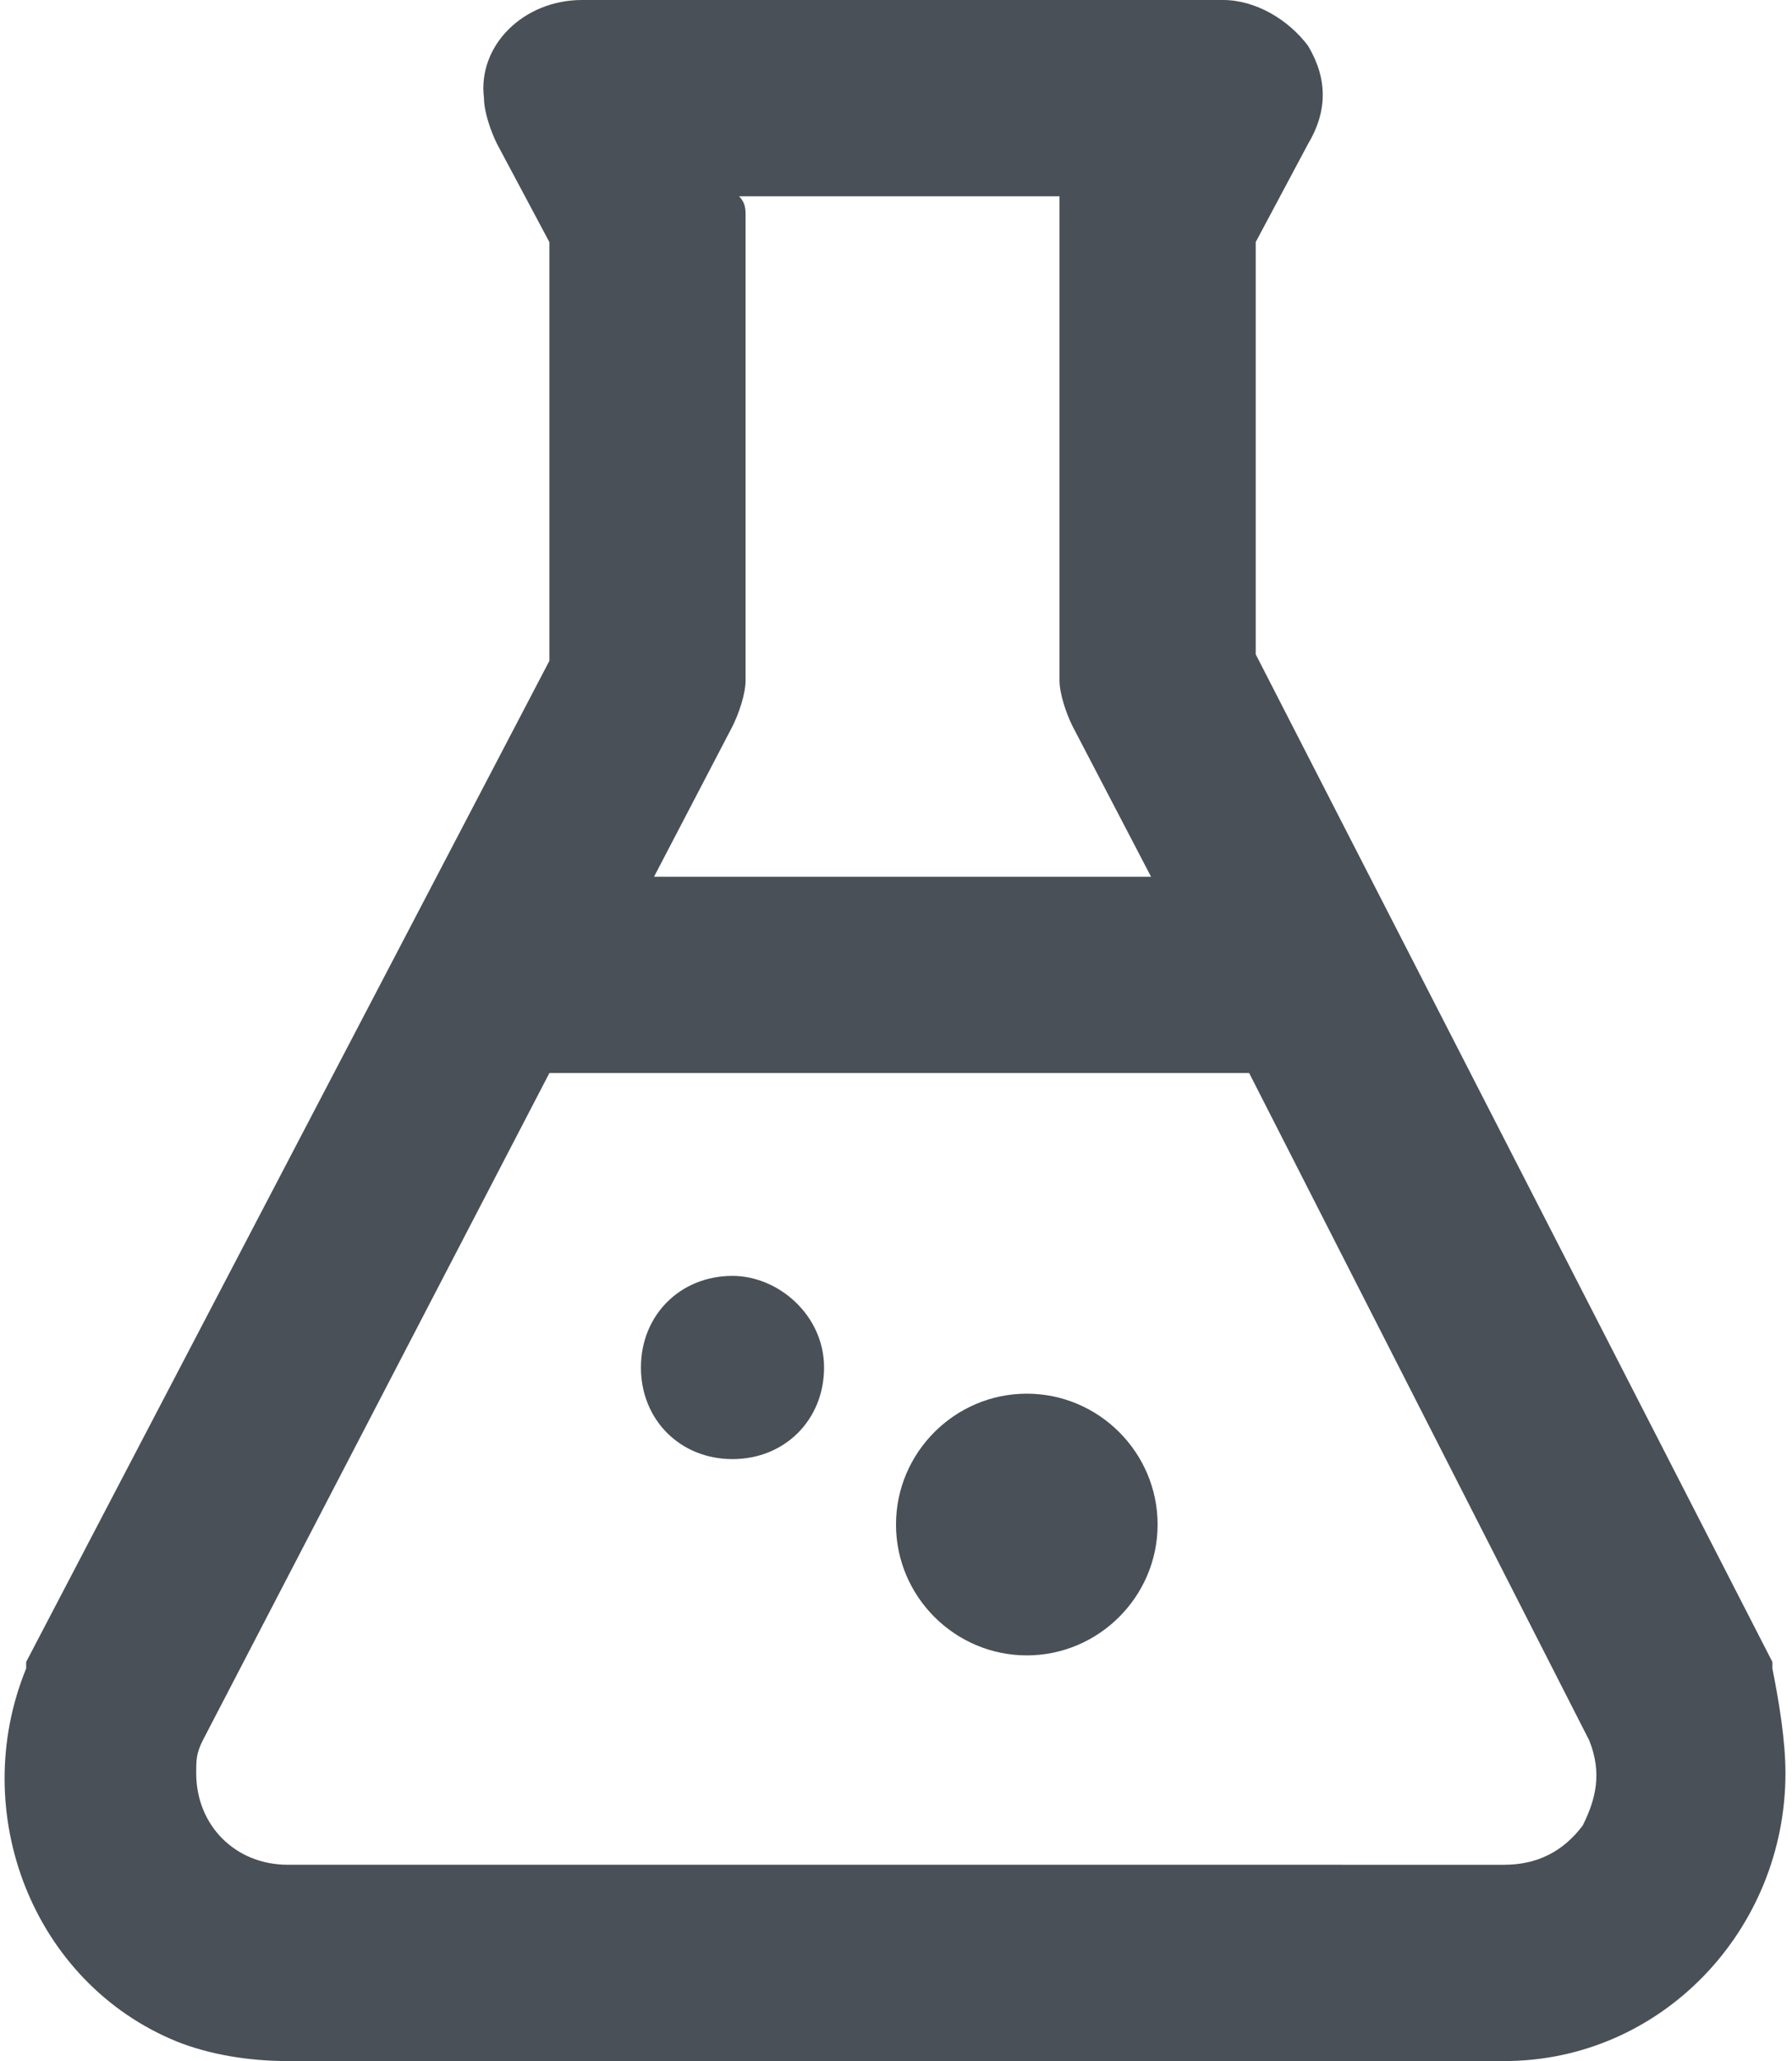 <?xml version="1.0" encoding="utf-8"?>
<!-- Generator: Adobe Illustrator 25.4.1, SVG Export Plug-In . SVG Version: 6.00 Build 0)  -->
<svg version="1.1" id="Layer_1" xmlns="http://www.w3.org/2000/svg" xmlns:xlink="http://www.w3.org/1999/xlink" x="0px" y="0px"
	 viewBox="0 0 27.4 31.5" style="enable-background:new 0 0 27.4 31.5;" xml:space="preserve">
<style type="text/css">
	.st0{fill:#495057;}
</style>
<g id="Layer_2_00000086691075053785101130000008967354835410296247_">
	<g id="Layer_1-2">
		<path class="st0" d="M27.1,25.5c0,0,0-0.1,0-0.1L19.2,10V3.7L20,2.2c0.3-0.5,0.3-1,0-1.5C19.7,0.3,19.2,0,18.7,0H8.9
			C8,0,7.3,0.7,7.4,1.5c0,0.2,0.1,0.5,0.2,0.7l0.8,1.5v6.4l-8,15.3c0,0,0,0.1,0,0.1c-0.9,2.2,0.1,4.8,2.3,5.7
			c0.5,0.2,1.1,0.3,1.7,0.3H23c2.4,0,4.3-2,4.3-4.4C27.3,26.6,27.2,26,27.1,25.5L27.1,25.5z M11.3,3h4.9c0,0.1,0,0.2,0,0.3v7.1
			c0,0.2,0.1,0.5,0.2,0.7l1.2,2.3H10l1.2-2.3c0.1-0.2,0.2-0.5,0.2-0.7V3.3C11.4,3.2,11.4,3.1,11.3,3z M24.2,27.9
			c-0.3,0.4-0.7,0.6-1.2,0.6H4.4c-0.8,0-1.4-0.6-1.4-1.4c0-0.2,0-0.3,0.1-0.5l5.3-10.2h10.7l5.2,10.2C24.5,27.1,24.4,27.5,24.2,27.9
			z"/>
		<path class="st0" d="M15.7,21.3c-1.1,0-2,0.9-2,2s0.9,2,2,2s2-0.9,2-2S16.8,21.3,15.7,21.3z"/>
		<path class="st0" d="M11.2,19.5c-0.8,0-1.4,0.6-1.4,1.4c0,0.8,0.6,1.4,1.4,1.4c0.8,0,1.4-0.6,1.4-1.4c0,0,0,0,0,0
			C12.6,20.1,11.9,19.5,11.2,19.5z"/>
	</g>
</g>
</svg>

